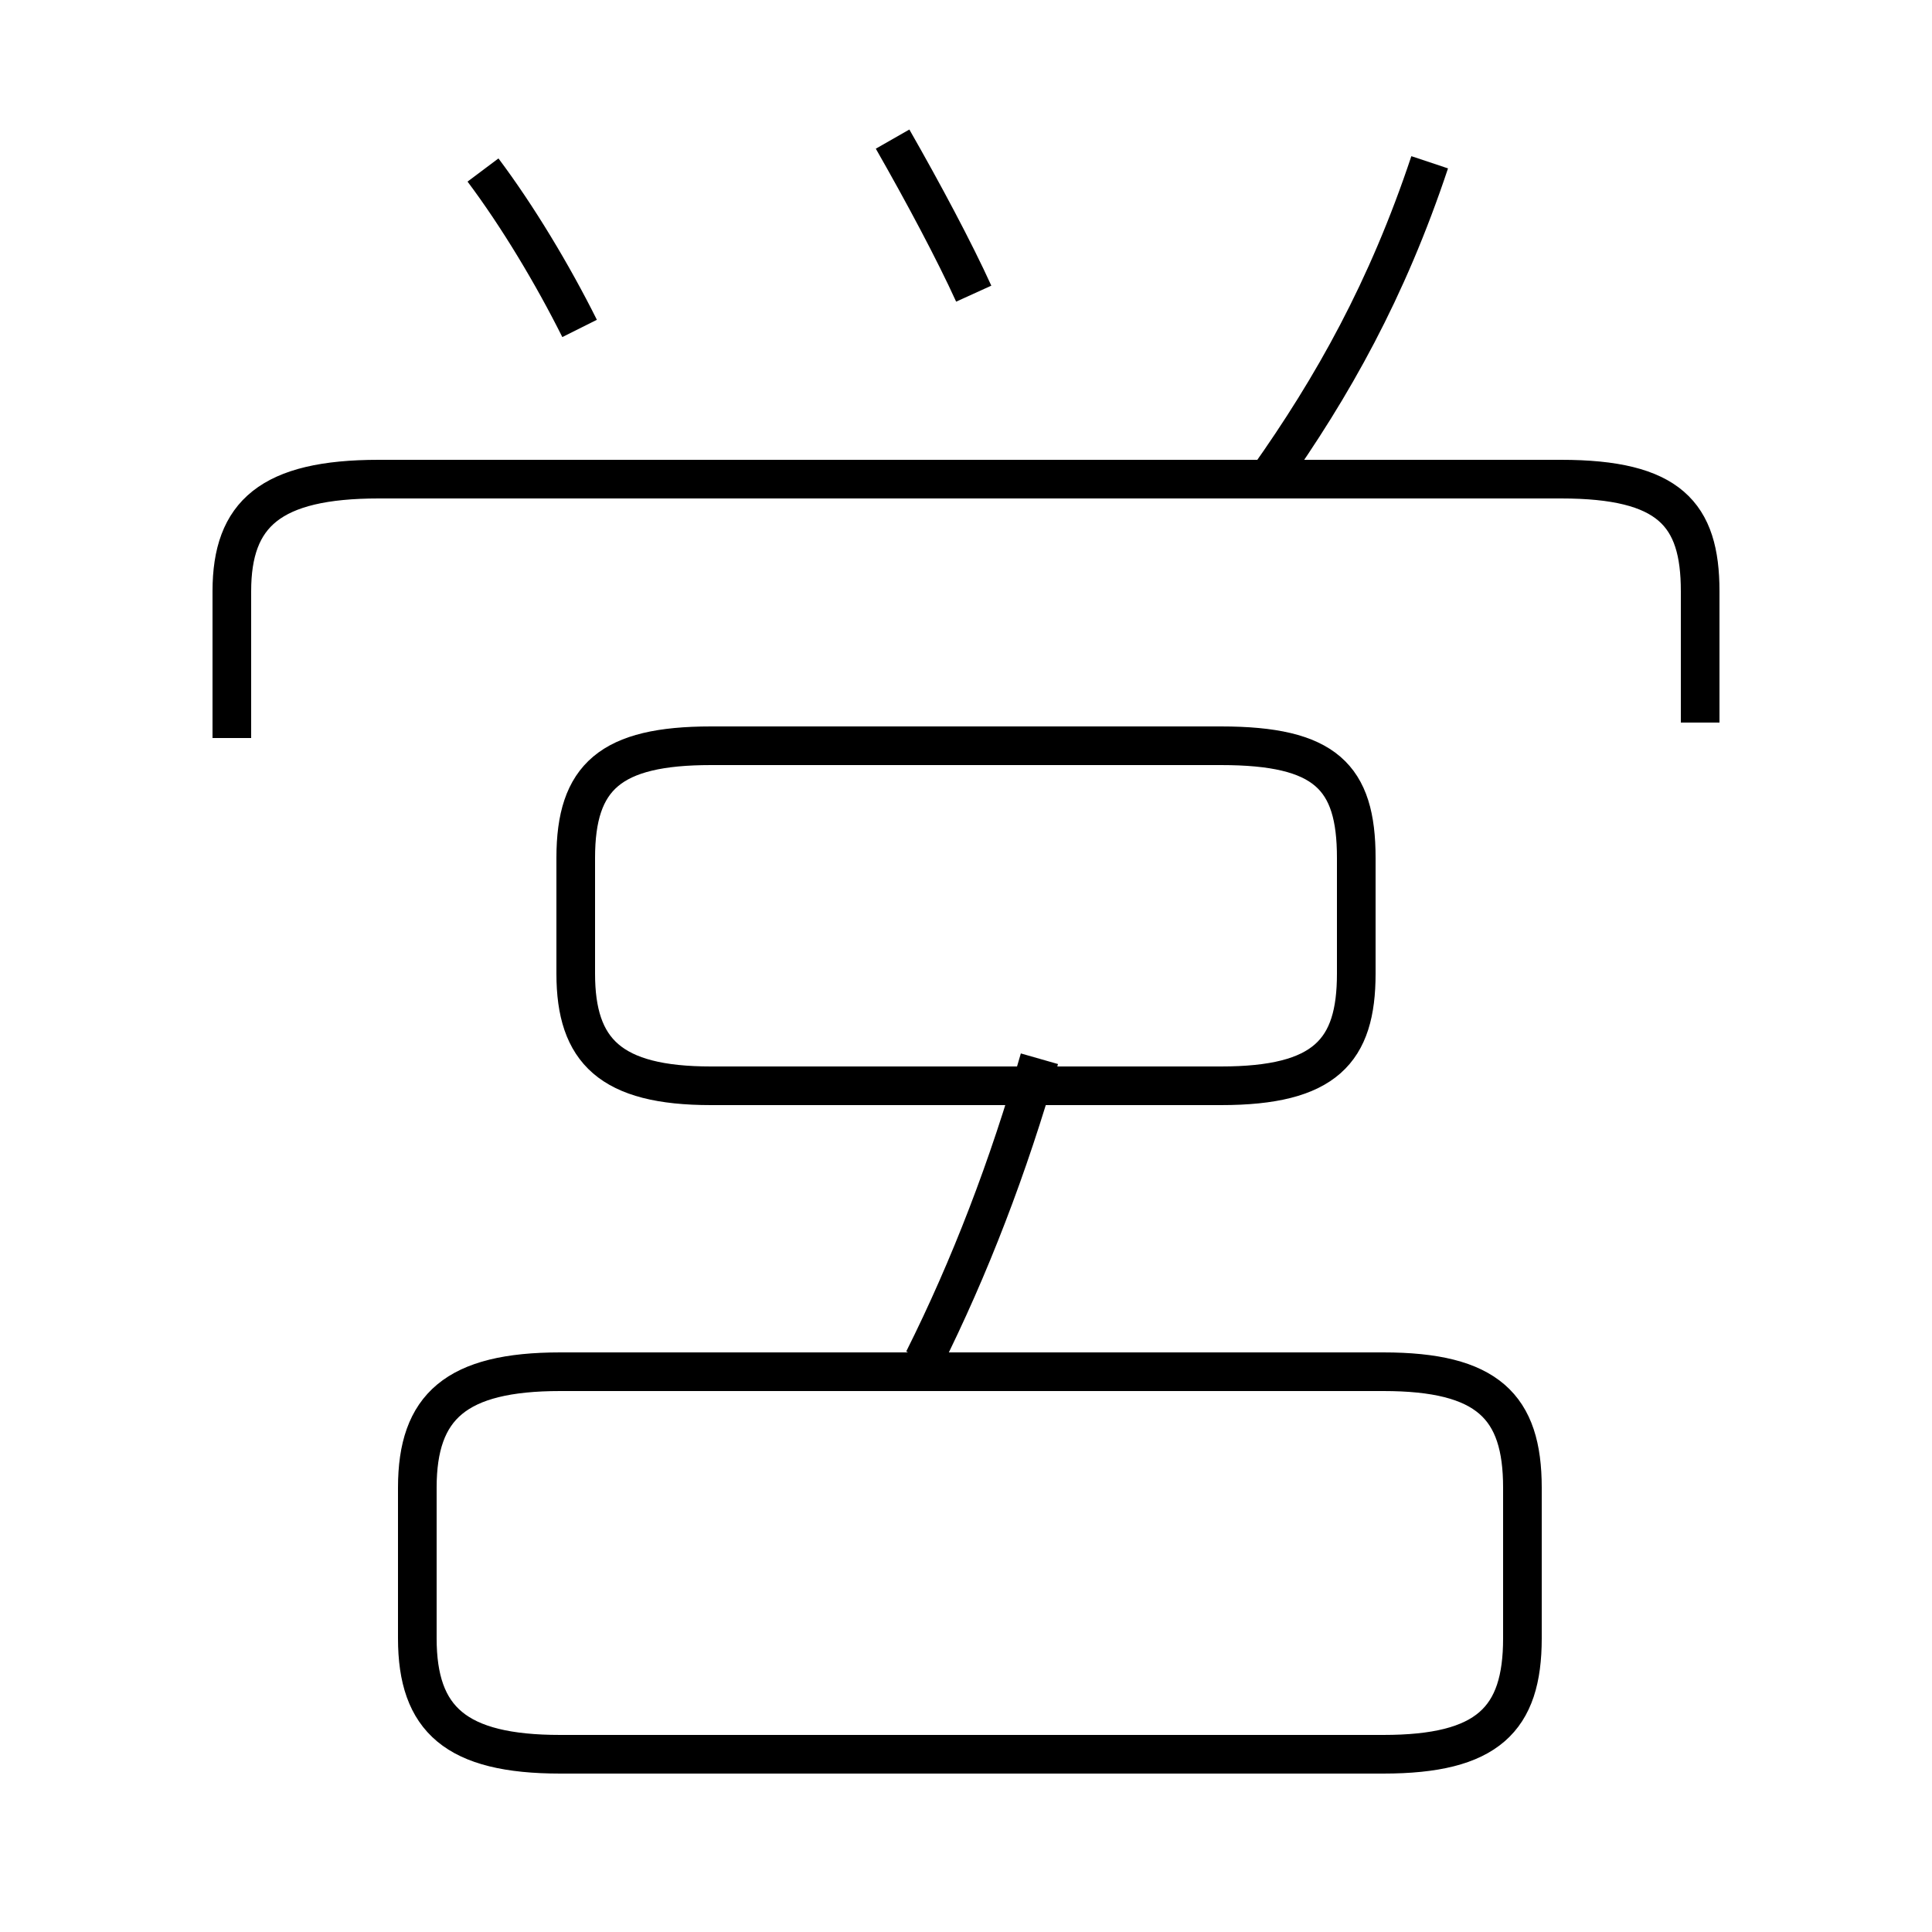 <?xml version='1.0' encoding='utf8'?>
<svg viewBox="0.0 -6.0 50.0 50.0" version="1.1" xmlns="http://www.w3.org/2000/svg">
<rect x="0.0" y="-6.0" width="50.0" height="50.0" fill="#808080" stroke="none"/>
<rect x="-1000" y="-1000" width="2000" height="2000" stroke="white" fill="white"/>
<g style="fill:white;stroke:#000000;  stroke-width:1">
<path d="M 14.5 1.4 L 35.8 1.4 C 38.5 1.4 39.4 0.5 39.4 -1.6 L 39.4 -5.5 C 39.4 -7.6 38.5 -8.5 35.8 -8.5 L 14.5 -8.5 C 11.8 -8.5 10.8 -7.6 10.8 -5.5 L 10.8 -1.6 C 10.8 0.5 11.8 1.4 14.5 1.4 Z M 23.9 -8.8 C 25.1 -11.2 26.1 -13.8 26.9 -16.6 M 18.4 -15.9 L 31.6 -15.9 C 34.3 -15.9 35.1 -16.8 35.1 -18.8 L 35.1 -21.8 C 35.1 -23.9 34.3 -24.7 31.6 -24.7 L 18.4 -24.7 C 15.8 -24.7 14.9 -23.9 14.9 -21.8 L 14.9 -18.8 C 14.9 -16.8 15.8 -15.9 18.4 -15.9 Z M 15.0 -35.5 C 14.3 -36.9 13.4 -38.4 12.5 -39.6 M 44.0 -25.3 L 44.0 -28.7 C 44.0 -30.7 43.2 -31.6 40.4 -31.6 L 9.8 -31.6 C 7.0 -31.6 6.0 -30.7 6.0 -28.7 L 6.0 -24.9 M 25.2 -36.4 C 24.7 -37.5 23.9 -39.0 23.1 -40.4 M 32.8 -31.6 C 34.5 -34.0 35.9 -36.5 37.0 -39.8" transform="translate(0.0, 38.0)" />
</g>
</svg>